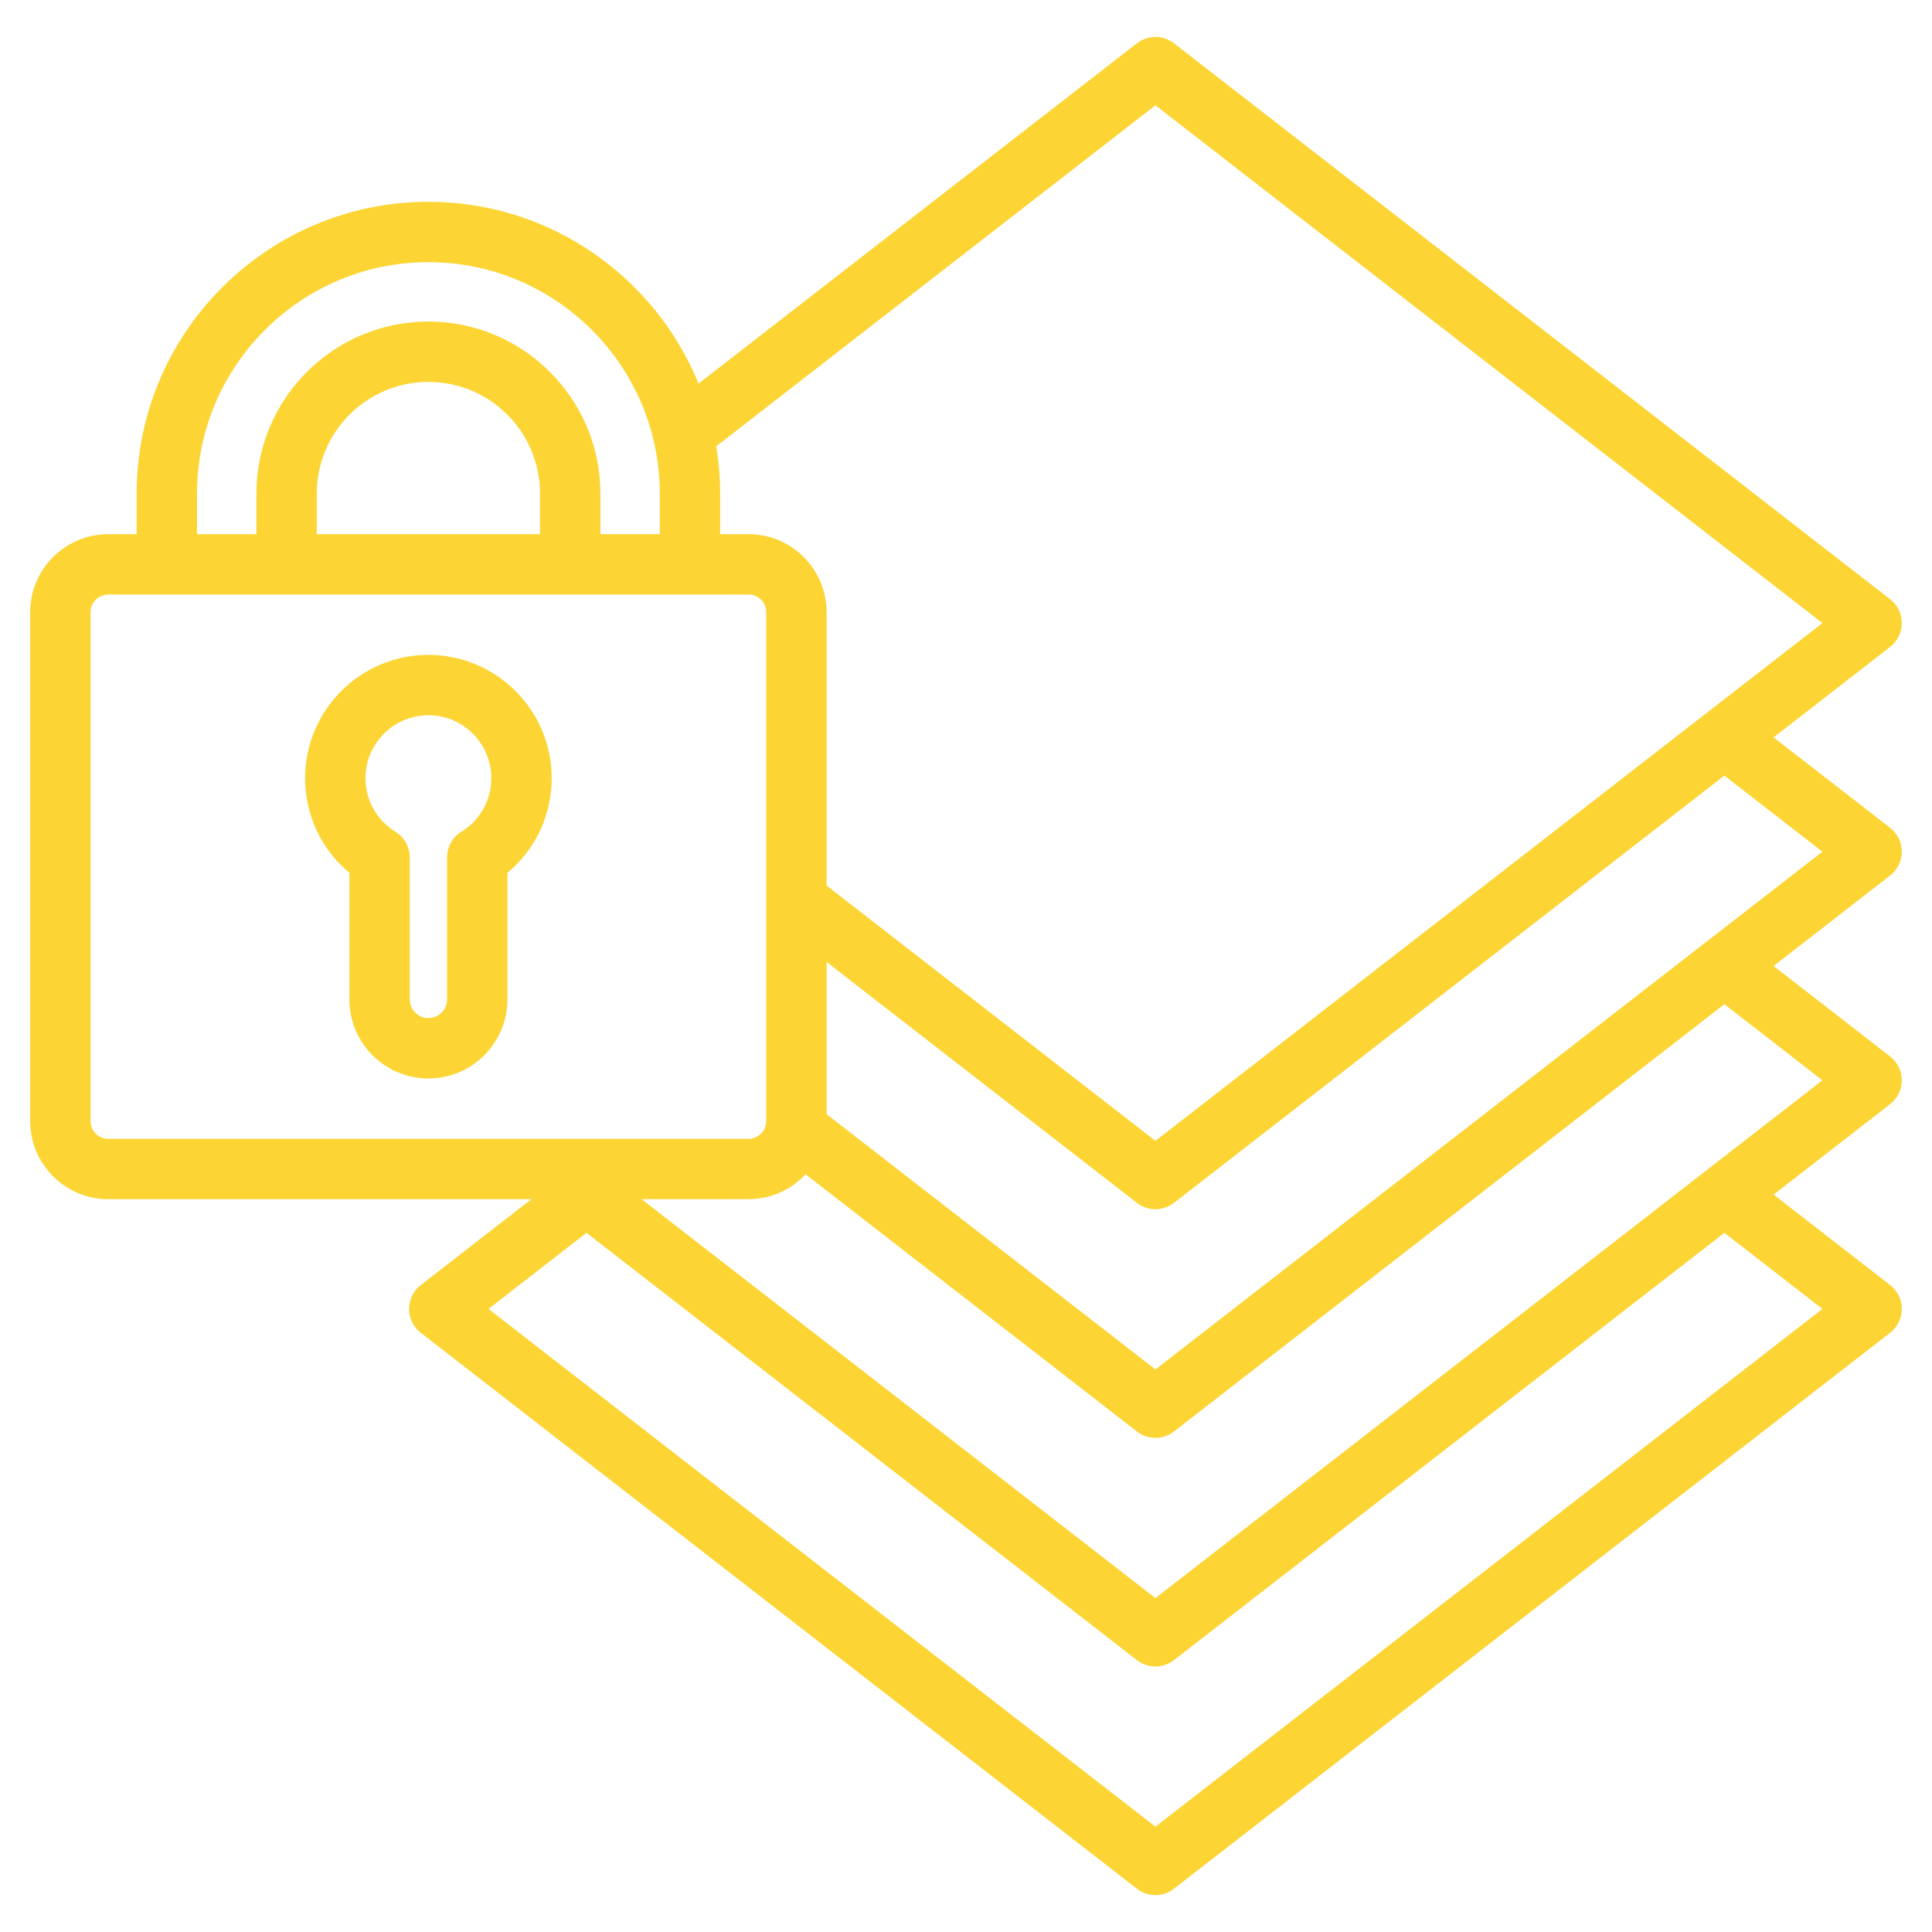 <svg width="80" height="80" viewBox="0 0 80 80" fill="none" xmlns="http://www.w3.org/2000/svg">
<g id="Frame">
<g id="Group">
<path id="Vector" d="M78.75 35.267C78.75 35.076 78.706 34.888 78.623 34.717C78.539 34.546 78.417 34.396 78.267 34.279L73.441 30.533L78.266 26.788C78.417 26.671 78.539 26.521 78.622 26.35C78.706 26.179 78.75 25.991 78.75 25.8C78.75 25.61 78.706 25.422 78.623 25.251C78.539 25.08 78.417 24.93 78.267 24.813L48.611 1.791C48.392 1.621 48.122 1.528 47.844 1.528C47.567 1.528 47.297 1.621 47.078 1.791L28.926 15.883C27.124 11.473 22.79 8.356 17.739 8.356C11.078 8.356 5.658 13.776 5.658 20.437V22.119H4.479C2.699 22.119 1.25 23.568 1.25 25.349V46.426C1.25 48.207 2.699 49.655 4.479 49.655H22.005L17.422 53.212C17.272 53.329 17.15 53.479 17.066 53.65C16.983 53.821 16.939 54.009 16.939 54.2C16.939 54.39 16.983 54.578 17.066 54.749C17.15 54.921 17.272 55.07 17.422 55.187L47.078 78.209C47.303 78.384 47.574 78.472 47.844 78.472C48.115 78.472 48.386 78.384 48.611 78.209L78.266 55.187C78.417 55.07 78.539 54.92 78.622 54.749C78.706 54.578 78.75 54.39 78.75 54.2C78.75 54.009 78.706 53.821 78.623 53.65C78.539 53.479 78.417 53.329 78.267 53.212L73.441 49.466L78.266 45.721C78.417 45.604 78.539 45.454 78.623 45.283C78.706 45.112 78.75 44.924 78.75 44.733C78.75 44.543 78.706 44.355 78.623 44.184C78.539 44.013 78.417 43.863 78.266 43.746L73.441 40L78.266 36.254C78.417 36.137 78.539 35.988 78.623 35.816C78.706 35.645 78.75 35.457 78.75 35.267ZM47.844 4.361L75.462 25.8L47.844 47.24L34.228 36.669V25.349C34.228 23.568 32.779 22.119 30.999 22.119H29.82V20.437C29.82 19.77 29.763 19.116 29.659 18.479L47.844 4.361ZM8.158 20.437C8.158 15.154 12.456 10.856 17.739 10.856C23.022 10.856 27.32 15.154 27.32 20.437V22.119H24.861V20.437C24.861 16.509 21.666 13.314 17.739 13.314C13.812 13.314 10.617 16.509 10.617 20.437V22.119H8.158V20.437ZM22.361 22.119H13.117V20.437C13.117 17.888 15.19 15.814 17.739 15.814C20.288 15.814 22.361 17.888 22.361 20.437V22.119ZM3.75 46.426V25.349C3.75 25.155 3.827 24.97 3.964 24.833C4.1 24.697 4.286 24.62 4.479 24.619H30.999C31.192 24.62 31.378 24.697 31.514 24.833C31.651 24.97 31.728 25.155 31.728 25.349V46.426C31.728 46.62 31.651 46.805 31.514 46.941C31.378 47.078 31.192 47.155 30.999 47.155H4.479C4.286 47.155 4.1 47.078 3.964 46.941C3.827 46.805 3.75 46.619 3.75 46.426ZM75.462 54.2L47.844 75.639L20.227 54.2L24.286 51.049L47.078 68.743C47.304 68.918 47.574 69.005 47.844 69.005C48.115 69.005 48.386 68.918 48.611 68.743L71.403 51.049L75.462 54.2ZM75.462 44.733L47.844 66.173L26.567 49.655H30.999C31.93 49.655 32.767 49.257 33.357 48.624L47.078 59.276C47.303 59.451 47.574 59.539 47.844 59.539C48.115 59.539 48.386 59.451 48.611 59.276L71.403 41.582L75.462 44.733ZM47.844 56.706L34.228 46.136V39.834L47.078 49.809C47.303 49.984 47.574 50.072 47.844 50.072C48.115 50.072 48.386 49.984 48.611 49.809L71.403 32.116L75.461 35.267L47.844 56.706ZM17.739 27.117C14.924 27.117 12.634 29.407 12.634 32.222C12.634 33.759 13.308 35.178 14.467 36.142V41.386C14.467 43.19 15.935 44.658 17.739 44.658C19.543 44.658 21.011 43.19 21.011 41.386V36.142C22.17 35.178 22.844 33.759 22.844 32.222C22.844 29.407 20.554 27.117 17.739 27.117ZM19.105 34.441C18.923 34.553 18.774 34.709 18.67 34.895C18.566 35.082 18.512 35.291 18.512 35.504V41.386C18.512 41.804 18.158 42.158 17.739 42.158C17.321 42.158 16.967 41.804 16.967 41.386V35.504C16.967 35.291 16.912 35.082 16.808 34.895C16.705 34.709 16.555 34.553 16.374 34.441C15.598 33.962 15.134 33.132 15.134 32.222C15.134 30.785 16.303 29.617 17.739 29.617C19.176 29.617 20.344 30.785 20.344 32.222C20.344 33.132 19.881 33.962 19.105 34.441Z" fill="#FCD535"/>
</g>
</g>
</svg>
